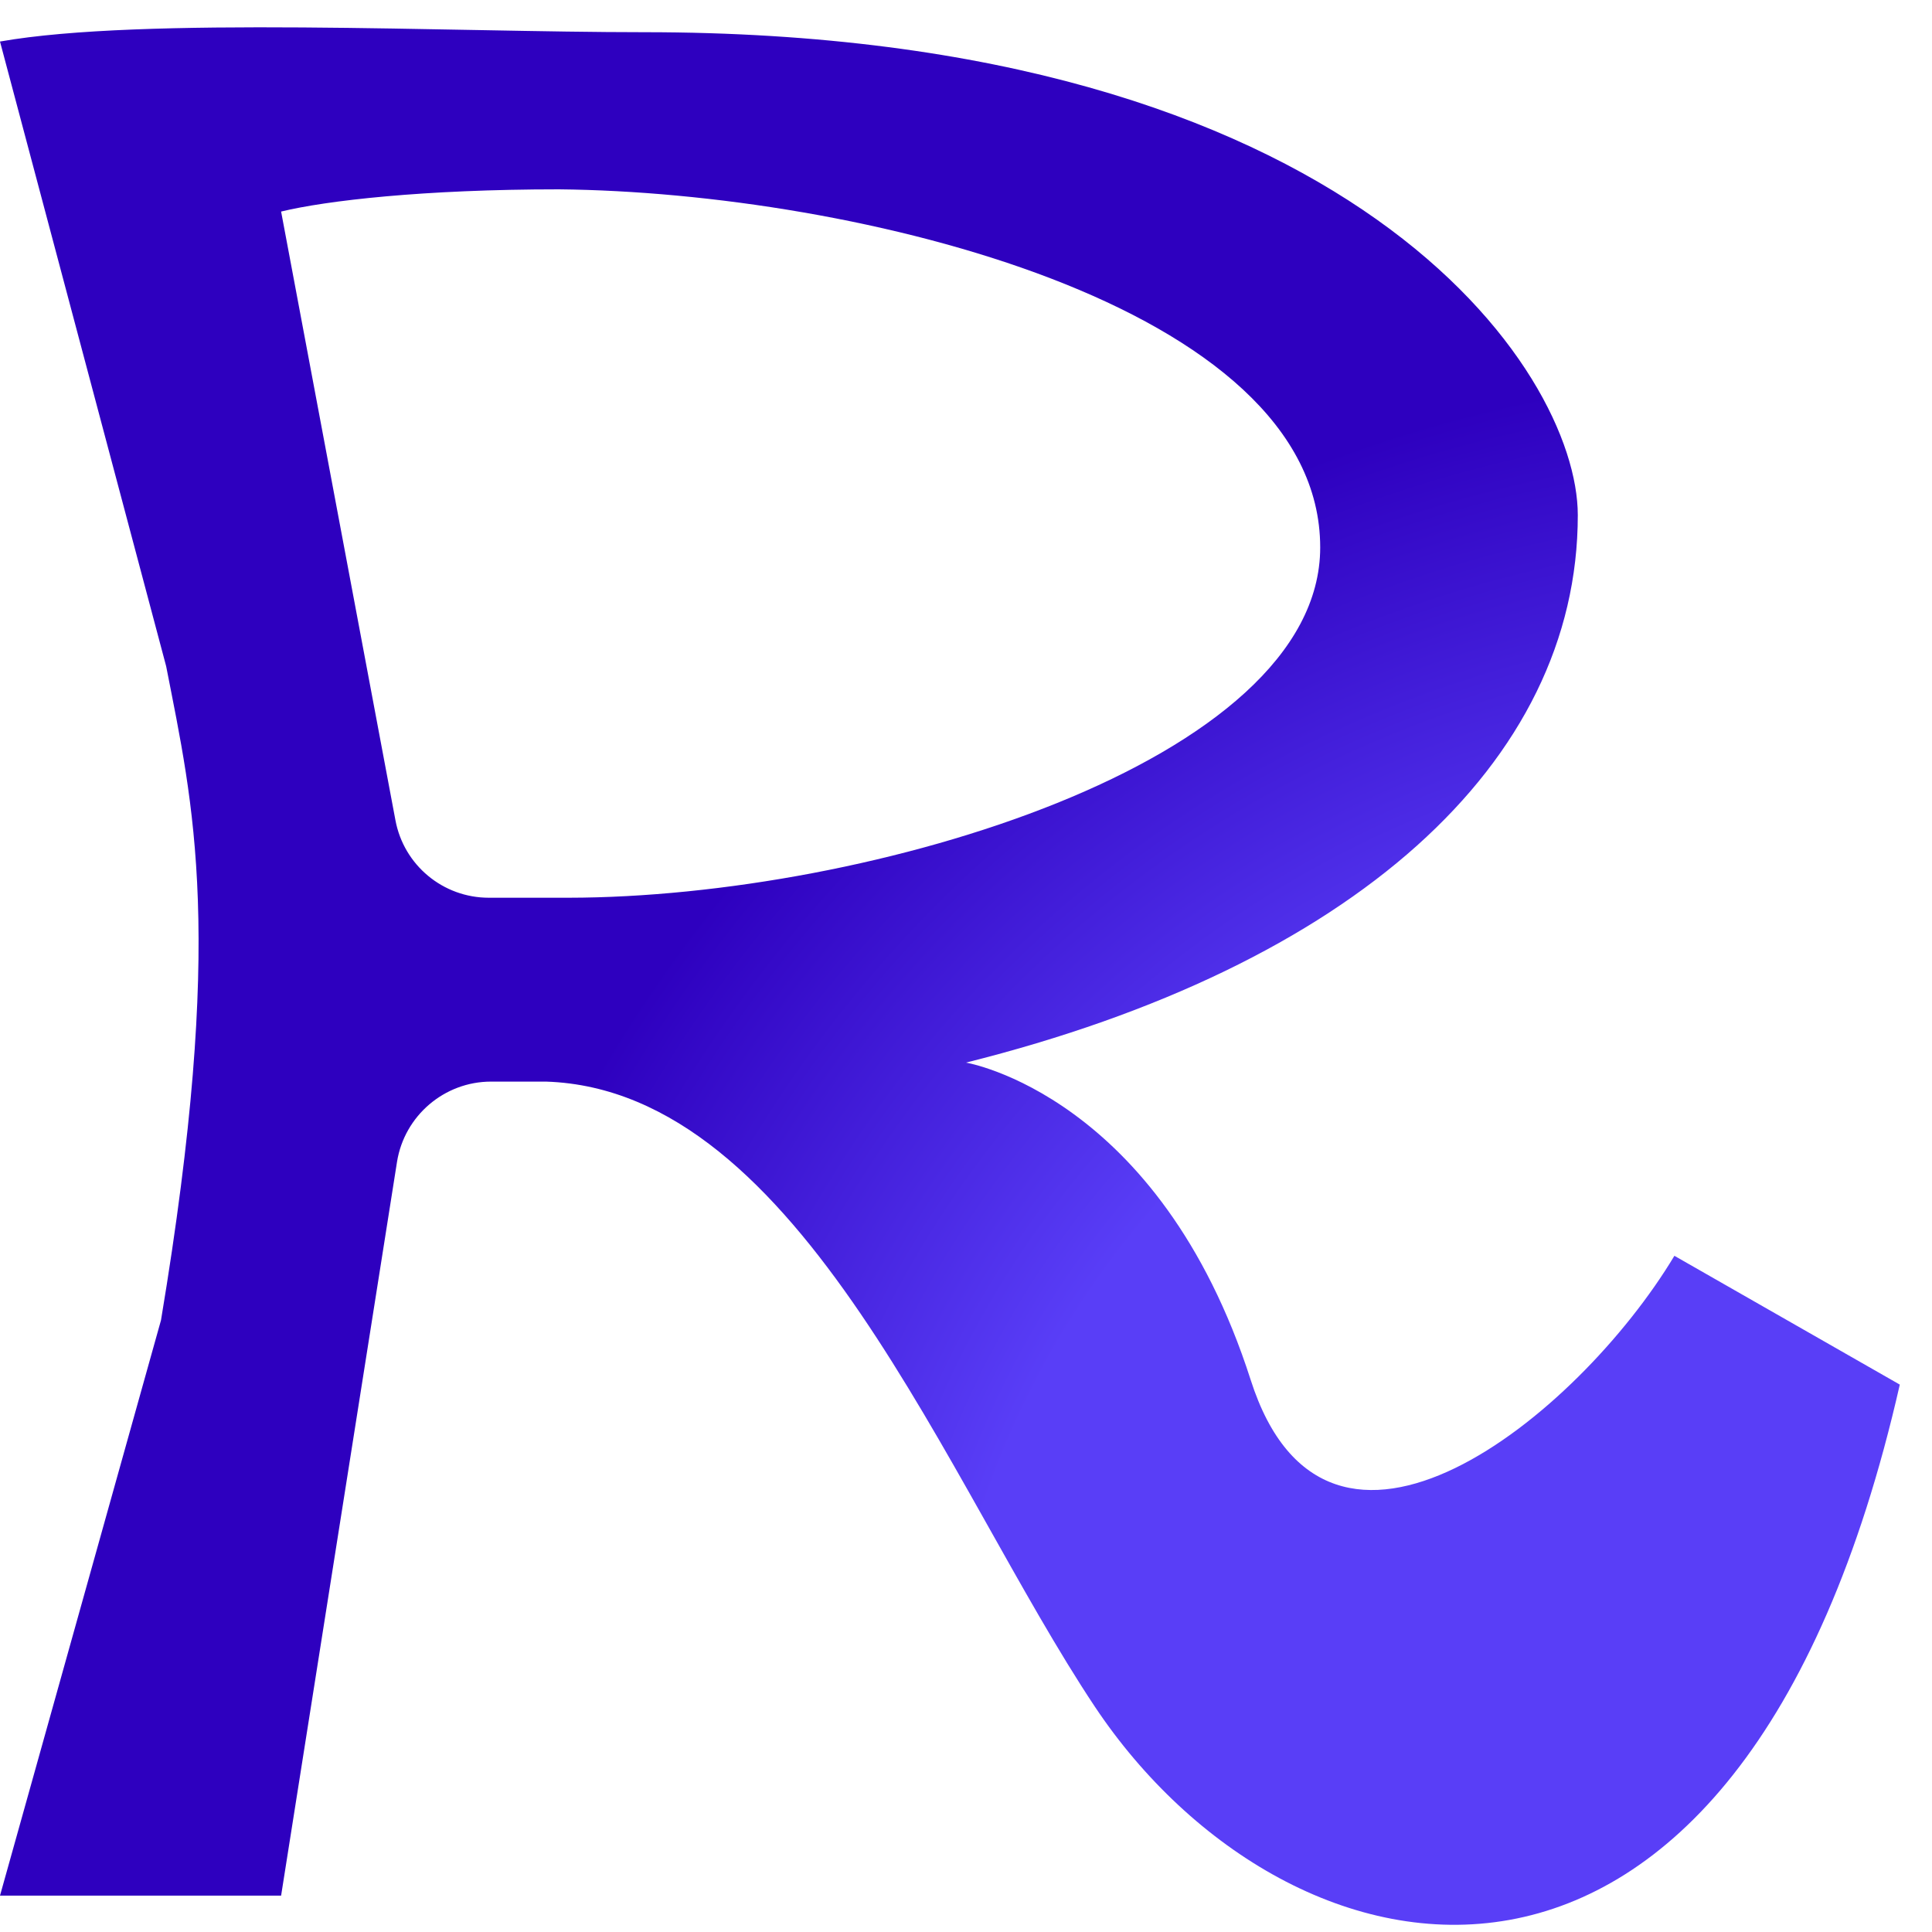 <?xml version="1.0" encoding="utf-8"?>
<!-- Generator: Adobe Illustrator 26.1.0, SVG Export Plug-In . SVG Version: 6.00 Build 0)  -->
<svg version="1.1" xmlns="http://www.w3.org/2000/svg" xmlns:xlink="http://www.w3.org/1999/xlink" x="0px" y="0px"
	 viewBox="0 0 60 60" style="enable-background:new 0 0 60 60;" xml:space="preserve">
<style type="text/css">
	.st0{display:none;}
	.st1{display:inline;fill:url(#SVGID_1_);}
	.st2{fill:url(#SVGID_00000065777363533398342220000017194311401375543450_);}
</style>
<g id="Layer_1" class="st0">
	<radialGradient id="SVGID_1_" cx="54.809" cy="54.699" r="43.778" gradientUnits="userSpaceOnUse">
		<stop  offset="0.622" style="stop-color:#593EF7"/>
		<stop  offset="1" style="stop-color:#2E00BF"/>
	</radialGradient>
	<path class="st1" d="M0,1.29c4.42-0.78,10.74-1.21,16.76-1.21c9.33,0,15.35,1.47,19.57,4.76c3.41,2.6,5.32,6.58,5.32,11.08
		c0,7.71-5.62,12.81-12.75,14.89v0.26c5.22,1.56,8.33,5.71,9.94,11.78c2.21,8.14,16.81,7.77,18.22,10.02h-9.03
		c-1.1-1.65-15.61-0.67-17.52-7.94c-2.01-8.05-5.62-11.08-13.55-11.34H8.73v25.28H0V1.29z M8.73,27.87h8.93
		c9.33,0,15.25-4.42,15.25-11.08c0-7.53-6.32-10.82-15.56-10.91c-4.21,0-7.23,0.35-8.63,0.69V27.87z"/>
</g>
<g id="Layer_1_copy">
	
		<radialGradient id="SVGID_00000093144415379717526300000009710577638036451713_" cx="56.676" cy="55.595" r="44.195" gradientUnits="userSpaceOnUse">
		<stop  offset="0.622" style="stop-color:#593EF7"/>
		<stop  offset="1" style="stop-color:#2E00BF"/>
	</radialGradient>
	<path style="fill:url(#SVGID_00000093144415379717526300000009710577638036451713_);" d="M0,1.29C4.42,0.51,13.98,1,20,1
		c22,0,29,10.5,29,15c0,7.71-7,14-19,17c0,0,6,1,8.84,9.85C41.22,50.3,49,44,52,39l7,4c-5,22-19,19-25,10
		c-4.6-6.91-9.11-19.15-17.04-19.41h-1.71c-1.45,0-2.69,1.06-2.92,2.49L8.73,58.87H0L5,41c2-12,1-16,0.16-20.31L0,1.29z
		 M12.28,25.47c0.26,1.4,1.48,2.41,2.9,2.41h2.48C27,27.87,41,23.67,41,17C41,9.47,26.59,5.97,17.36,5.88
		c-4.21,0-7.23,0.35-8.63,0.69L12.28,25.47z"/>
</g>
</svg>
